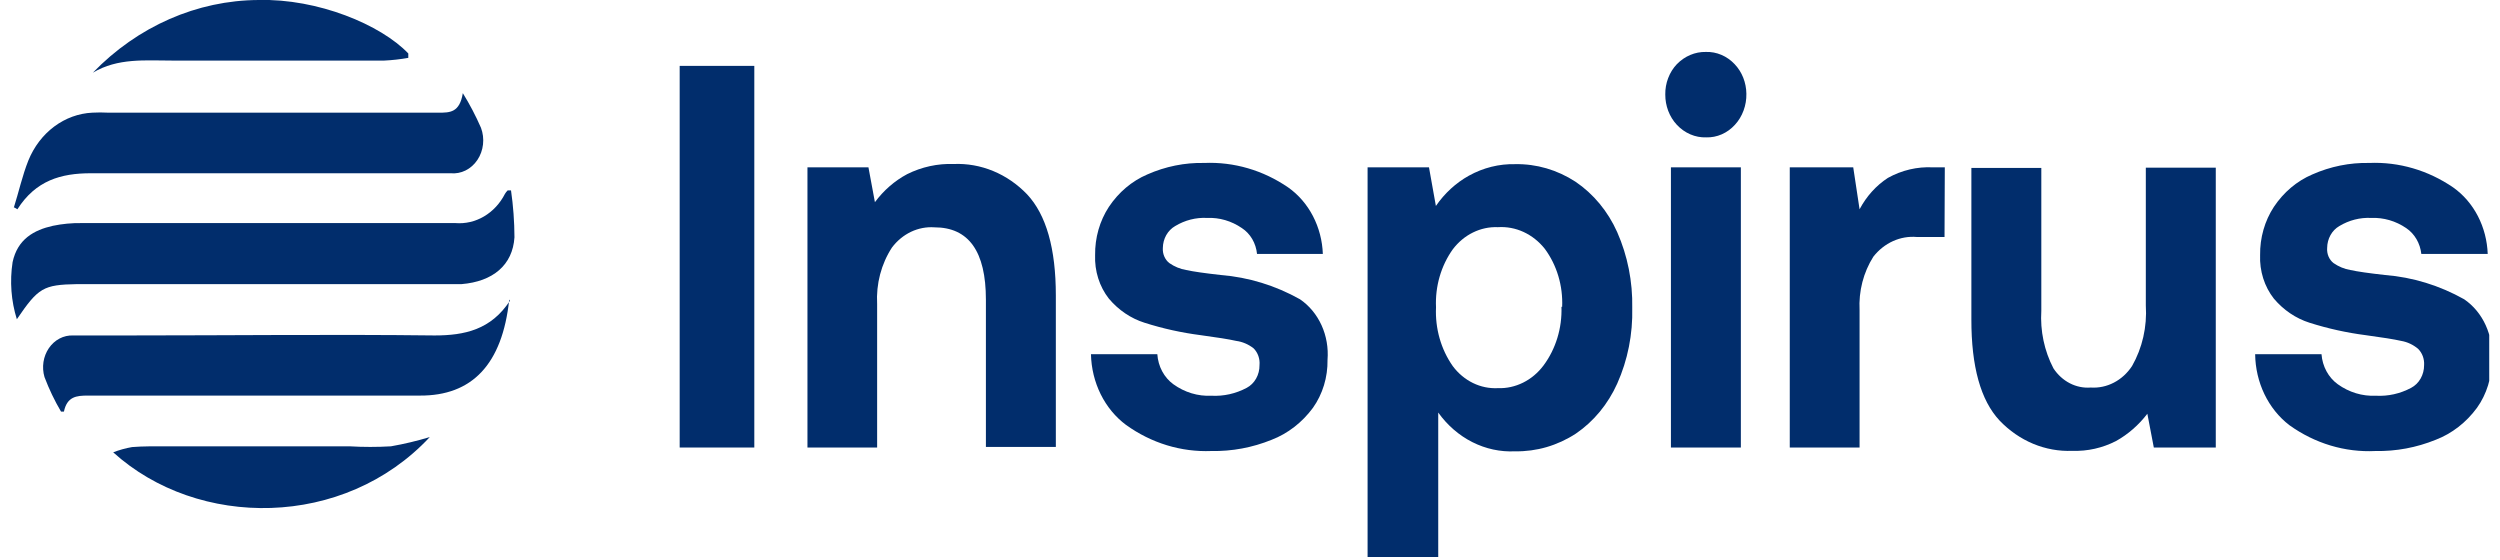 <svg width="116" height="26" viewBox="0 0 116 26" fill="none" xmlns="http://www.w3.org/2000/svg">
<g clip-path="url(#clip0_1863_1268)">
<path d="M35 3.057V20.765H31.537V3.057H35Z" fill="#012D6C"/>
<path d="M48.991 13.71V20.737H45.746V13.906C45.746 11.667 44.949 10.548 43.356 10.548C42.985 10.522 42.613 10.594 42.271 10.756C41.929 10.919 41.627 11.167 41.389 11.482C40.89 12.245 40.647 13.173 40.699 14.11V20.765H37.466V7.765H40.296L40.596 9.381C41.002 8.833 41.513 8.389 42.091 8.081C42.769 7.744 43.508 7.583 44.251 7.61C44.875 7.583 45.498 7.694 46.082 7.935C46.667 8.176 47.202 8.544 47.656 9.016C48.546 9.967 48.991 11.531 48.991 13.71Z" fill="#012D6C"/>
<path d="M54.442 17.828C54.966 18.206 55.585 18.393 56.211 18.362C56.776 18.392 57.338 18.267 57.847 17.996C58.027 17.901 58.179 17.751 58.284 17.565C58.389 17.378 58.444 17.162 58.441 16.942C58.454 16.798 58.436 16.652 58.388 16.516C58.34 16.381 58.264 16.259 58.166 16.162C57.928 15.976 57.651 15.857 57.361 15.818C57.023 15.741 56.473 15.656 55.707 15.551C54.827 15.438 53.957 15.246 53.106 14.975C52.472 14.775 51.9 14.389 51.452 13.857C51.012 13.297 50.784 12.573 50.813 11.834C50.803 11.033 51.026 10.249 51.452 9.599C51.903 8.921 52.522 8.399 53.234 8.095C54.074 7.723 54.974 7.541 55.879 7.561C57.253 7.503 58.61 7.899 59.776 8.7C60.249 9.034 60.642 9.489 60.921 10.026C61.2 10.563 61.358 11.166 61.38 11.784H58.326C58.302 11.538 58.226 11.301 58.104 11.092C57.982 10.884 57.817 10.709 57.623 10.583C57.14 10.251 56.577 10.087 56.007 10.112C55.49 10.085 54.977 10.217 54.525 10.491C54.356 10.588 54.214 10.733 54.113 10.911C54.013 11.089 53.959 11.294 53.956 11.503C53.947 11.639 53.969 11.775 54.022 11.898C54.075 12.021 54.155 12.127 54.256 12.206C54.495 12.373 54.763 12.483 55.042 12.529C55.362 12.6 55.898 12.677 56.652 12.761C57.93 12.864 59.177 13.246 60.319 13.886C60.748 14.178 61.094 14.596 61.32 15.092C61.545 15.588 61.641 16.144 61.597 16.696C61.611 17.502 61.371 18.289 60.92 18.924C60.418 19.604 59.755 20.117 59.003 20.407C58.11 20.769 57.163 20.945 56.211 20.927C54.809 20.984 53.425 20.562 52.25 19.718C51.76 19.354 51.357 18.866 51.073 18.295C50.79 17.724 50.635 17.087 50.621 16.436H53.7C53.719 16.715 53.795 16.986 53.924 17.227C54.053 17.468 54.23 17.674 54.442 17.828V17.828Z" fill="#012D6C"/>
<path d="M75.039 10.773C75.521 11.866 75.76 13.071 75.736 14.286C75.766 15.502 75.527 16.708 75.039 17.799C74.609 18.754 73.946 19.557 73.122 20.118C72.269 20.675 71.291 20.959 70.299 20.941C69.617 20.974 68.938 20.828 68.318 20.515C67.698 20.202 67.155 19.731 66.734 19.142V25.845H63.456V7.765H66.305L66.625 9.557C67.032 8.966 67.556 8.485 68.158 8.151C68.823 7.783 69.56 7.599 70.305 7.617C71.288 7.598 72.257 7.881 73.103 8.432C73.937 8.996 74.608 9.807 75.039 10.773V10.773ZM72.484 14.237C72.525 13.261 72.239 12.303 71.679 11.545C71.409 11.206 71.073 10.939 70.695 10.764C70.318 10.59 69.909 10.514 69.5 10.541C69.104 10.524 68.709 10.609 68.347 10.787C67.985 10.964 67.665 11.231 67.411 11.566C66.864 12.331 66.587 13.287 66.631 14.258C66.586 15.242 66.862 16.212 67.411 16.991C67.663 17.328 67.983 17.595 68.346 17.772C68.709 17.949 69.104 18.03 69.5 18.01C69.903 18.025 70.304 17.937 70.672 17.754C71.04 17.572 71.364 17.299 71.621 16.956C72.189 16.191 72.485 15.224 72.452 14.237H72.484Z" fill="#012D6C"/>
<path d="M81.032 4.35C81.037 4.617 80.993 4.882 80.901 5.13C80.81 5.378 80.674 5.602 80.501 5.79C80.327 5.982 80.118 6.133 79.889 6.233C79.659 6.334 79.413 6.381 79.166 6.374C78.915 6.382 78.666 6.335 78.432 6.234C78.198 6.134 77.985 5.983 77.805 5.79C77.635 5.608 77.499 5.389 77.407 5.148C77.315 4.906 77.268 4.647 77.269 4.385C77.265 4.123 77.311 3.862 77.404 3.621C77.496 3.379 77.633 3.16 77.805 2.979C78.17 2.604 78.654 2.399 79.153 2.41C79.399 2.402 79.644 2.448 79.874 2.546C80.103 2.643 80.312 2.791 80.489 2.979C80.658 3.157 80.793 3.369 80.886 3.604C80.979 3.84 81.029 4.093 81.032 4.35ZM80.776 7.765V20.765H77.531V7.765H80.776Z" fill="#012D6C"/>
<path d="M90.226 10.997H88.948C88.569 10.963 88.188 11.028 87.836 11.187C87.484 11.346 87.171 11.594 86.923 11.911C86.463 12.636 86.238 13.509 86.284 14.391V20.765H83.045V7.765H85.99L86.284 9.711C86.601 9.112 87.052 8.611 87.594 8.257C88.242 7.896 88.964 7.727 89.689 7.765H90.239L90.226 10.997Z" fill="#012D6C"/>
<path d="M102.812 20.765H99.937L99.637 19.198C99.236 19.722 98.742 20.152 98.186 20.463C97.553 20.787 96.859 20.943 96.161 20.919C95.541 20.945 94.923 20.834 94.342 20.593C93.762 20.351 93.231 19.985 92.781 19.514C91.904 18.577 91.468 17.012 91.472 14.82V7.793H94.717V14.419C94.66 15.351 94.856 16.28 95.279 17.09C95.475 17.389 95.737 17.628 96.04 17.784C96.343 17.94 96.677 18.008 97.011 17.982C97.381 18.006 97.751 17.928 98.085 17.753C98.421 17.579 98.71 17.314 98.927 16.984C99.406 16.145 99.629 15.161 99.566 14.174V7.779H102.812V20.765Z" fill="#012D6C"/>
<path d="M108.472 17.828C108.997 18.205 109.616 18.392 110.242 18.362C110.806 18.393 111.369 18.267 111.877 17.996C112.058 17.901 112.211 17.752 112.317 17.565C112.423 17.379 112.479 17.163 112.478 16.942C112.487 16.8 112.466 16.658 112.418 16.527C112.369 16.395 112.293 16.278 112.197 16.183C111.968 15.992 111.701 15.867 111.417 15.818C111.079 15.741 110.529 15.656 109.763 15.551C108.883 15.438 108.013 15.245 107.162 14.975C106.529 14.774 105.957 14.388 105.508 13.857C105.068 13.297 104.839 12.573 104.869 11.834C104.858 11.033 105.082 10.249 105.508 9.599C105.959 8.921 106.578 8.399 107.29 8.095C108.13 7.723 109.03 7.541 109.935 7.561C111.308 7.504 112.666 7.9 113.832 8.7C114.304 9.035 114.696 9.49 114.974 10.027C115.252 10.564 115.408 11.167 115.43 11.784H112.35C112.323 11.539 112.246 11.303 112.124 11.095C112.002 10.887 111.839 10.712 111.647 10.583C111.161 10.252 110.596 10.088 110.025 10.112C109.508 10.086 108.995 10.217 108.542 10.491C108.374 10.588 108.233 10.733 108.134 10.912C108.035 11.09 107.982 11.294 107.98 11.503C107.969 11.638 107.991 11.774 108.042 11.898C108.094 12.021 108.174 12.127 108.274 12.206C108.513 12.372 108.78 12.482 109.06 12.529C109.379 12.6 109.916 12.677 110.67 12.761C111.948 12.862 113.195 13.245 114.337 13.886C114.765 14.178 115.112 14.596 115.337 15.092C115.563 15.588 115.659 16.144 115.615 16.696C115.626 17.503 115.385 18.29 114.931 18.924C114.431 19.605 113.767 20.119 113.015 20.407C112.121 20.769 111.175 20.945 110.223 20.927C108.808 20.998 107.409 20.577 106.223 19.725C105.741 19.354 105.346 18.863 105.07 18.291C104.795 17.719 104.647 17.083 104.639 16.436H107.718C107.739 16.716 107.818 16.987 107.949 17.228C108.08 17.469 108.259 17.674 108.472 17.828V17.828Z" fill="#012D6C"/>
<path d="M0.782 14.813C0.516 13.962 0.448 13.051 0.584 12.164C0.814 11.096 1.574 10.674 2.455 10.477C2.893 10.386 3.339 10.344 3.784 10.351C9.566 10.351 15.348 10.351 21.13 10.351C21.591 10.389 22.052 10.282 22.46 10.041C22.867 9.801 23.204 9.438 23.43 8.995C23.466 8.934 23.509 8.88 23.558 8.833H23.711C23.815 9.554 23.868 10.282 23.871 11.011C23.788 12.304 22.868 13.063 21.418 13.183C21.149 13.183 20.887 13.183 20.625 13.183H3.58C2.002 13.211 1.778 13.351 0.782 14.813Z" fill="#012D6C"/>
<path d="M0.641 9.634C0.864 8.931 1.037 8.144 1.318 7.442C1.577 6.807 1.991 6.263 2.515 5.872C3.038 5.482 3.65 5.258 4.282 5.228C4.529 5.214 4.777 5.214 5.023 5.228C10.134 5.228 15.246 5.228 20.357 5.228C20.874 5.228 21.328 5.228 21.475 4.322C21.792 4.834 22.074 5.372 22.318 5.931C22.409 6.174 22.441 6.439 22.412 6.7C22.383 6.961 22.293 7.21 22.151 7.422C22.009 7.634 21.82 7.802 21.602 7.91C21.384 8.018 21.144 8.062 20.906 8.039C15.341 8.039 9.777 8.039 4.212 8.039C2.826 8.039 1.656 8.376 0.807 9.711L0.666 9.627" fill="#012D6C"/>
<path d="M23.628 13.899C23.308 16.921 21.89 18.369 19.481 18.355C14.37 18.355 9.208 18.355 4.071 18.355C3.554 18.355 3.113 18.397 2.966 19.099H2.832C2.533 18.592 2.276 18.056 2.065 17.497C1.998 17.272 1.982 17.032 2.017 16.797C2.053 16.563 2.139 16.342 2.269 16.152C2.399 15.963 2.568 15.81 2.763 15.708C2.958 15.606 3.172 15.557 3.388 15.565C4.231 15.565 5.068 15.565 5.943 15.565C10.684 15.565 15.424 15.509 20.165 15.565C21.558 15.565 22.784 15.298 23.66 13.956" fill="#012D6C"/>
<path d="M5.247 20.99C5.533 20.878 5.829 20.796 6.129 20.744C6.653 20.702 7.183 20.709 7.713 20.709H16.223C16.862 20.747 17.501 20.747 18.14 20.709C18.747 20.603 19.349 20.459 19.942 20.28C15.961 24.545 9.183 24.552 5.247 20.983" fill="#012D6C"/>
<path d="M18.945 2.685C18.575 2.751 18.201 2.793 17.826 2.811H8.026C6.748 2.811 5.47 2.678 4.308 3.373C6.392 1.22 9.14 0.015 12 0C14.747 -0.07 17.673 1.146 18.945 2.481C18.945 2.544 18.945 2.615 18.945 2.685" fill="#012D6C"/>
</g>
<defs>
<clipPath id="clip0_1863_1268">
<rect width="115" height="26" fill="white" transform="translate(0.5)"/>
</clipPath>
</defs>
</svg>
